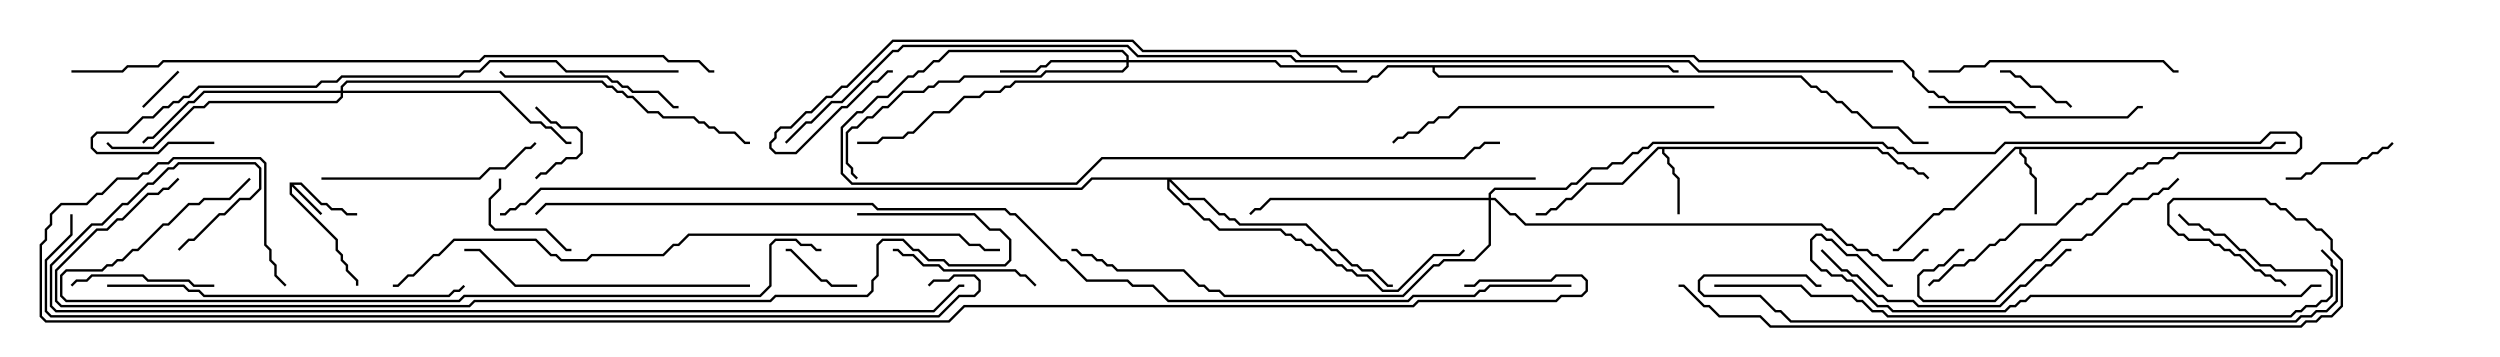 <svg version="1.1" width="105" height="15" xmlns="http://www.w3.org/2000/svg"><path d="M12.164,7.664L12.664,7.664L13.521,8.521L13.735,8.521L13.949,8.736L14.378,8.736L14.592,8.95L15,8.95L15,9.05L14.551,9.05L14.336,8.836L13.908,8.836L13.694,8.621L13.479,8.621L12.622,7.764L12.335,7.764L13.535,8.965L13.465,9.035L12.264,7.835L12.264,8.122L14.193,10.051L14.193,10.479L14.407,10.694L14.407,10.908L14.621,11.122L14.621,11.336L15.05,11.765L15.05,12L14.95,12L14.95,11.806L14.521,11.378L14.521,11.164L14.307,10.949L14.307,10.735L14.093,10.521L14.093,10.092L12.164,8.164z" stroke="none"/><path d="M78.878,6.164L79.092,6.379L79.306,6.379L79.735,6.807L79.949,6.807L80.164,7.021L80.378,7.021L80.592,7.236L80.806,7.236L81.035,7.465L80.965,7.535L80.765,7.336L80.551,7.336L80.336,7.121L80.122,7.121L79.908,6.907L79.694,6.907L79.265,6.479L79.051,6.479L78.836,6.264L69.907,6.264L69.907,6.408L70.121,6.622L70.121,6.836L70.336,7.051L70.336,7.265L70.55,7.479L70.55,9L70.45,9L70.45,7.521L70.236,7.306L70.236,7.092L70.021,6.878L70.021,6.664L69.807,6.449L69.807,6.264L69.664,6.264L68.164,7.764L66.664,7.764L66.021,8.407L65.806,8.407L65.378,8.836L65.164,8.836L64.949,9.05L64.5,9.05L64.5,8.95L64.908,8.95L65.122,8.736L65.336,8.736L65.765,8.307L65.979,8.307L66.622,7.664L68.122,7.664L69.622,6.164z" stroke="none"/><path d="M95.336,6.164L95.551,5.95L96,5.95L96,6.05L95.592,6.05L95.378,6.264L84.907,6.264L84.907,6.408L85.121,6.622L85.121,6.836L85.336,7.051L85.336,7.265L85.55,7.479L85.55,9L85.45,9L85.45,7.521L85.236,7.306L85.236,7.092L85.021,6.878L85.021,6.664L84.807,6.449L84.807,6.264L84.664,6.264L82.092,8.836L81.664,8.836L81.449,9.05L81.235,9.05L79.735,10.55L79.5,10.55L79.5,10.45L79.694,10.45L81.194,8.95L81.408,8.95L81.622,8.736L82.051,8.736L84.622,6.164z" stroke="none"/><path d="M70.092,2.736L70.306,2.95L70.5,2.95L70.5,3.05L70.265,3.05L70.051,2.836L60.264,2.836L60.264,2.979L60.449,3.164L75.664,3.164L76.092,3.593L76.306,3.593L76.521,3.807L76.735,3.807L77.164,4.236L77.378,4.236L77.806,4.664L78.021,4.664L78.664,5.307L79.735,5.307L80.378,5.95L81,5.95L81,6.05L80.336,6.05L79.694,5.407L78.622,5.407L77.979,4.764L77.765,4.764L77.336,4.336L77.122,4.336L76.694,3.907L76.479,3.907L76.265,3.693L76.051,3.693L75.622,3.264L60.408,3.264L60.164,3.021L60.164,2.836L58.306,2.836L57.878,3.264L57.664,3.264L57.449,3.479L42.664,3.479L42.449,3.693L42.235,3.693L42.021,3.907L41.378,3.907L41.164,4.121L40.521,4.121L39.878,4.764L39.235,4.764L38.378,5.621L38.164,5.621L37.949,5.836L37.092,5.836L36.878,6.05L36,6.05L36,5.95L36.836,5.95L37.051,5.736L37.908,5.736L38.122,5.521L38.336,5.521L39.194,4.664L39.836,4.664L40.479,4.021L41.122,4.021L41.336,3.807L41.979,3.807L42.194,3.593L42.408,3.593L42.622,3.379L57.408,3.379L57.622,3.164L57.836,3.164L58.265,2.736z" stroke="none"/><path d="M47.307,2.521L47.307,2.378L47.122,2.193L39.878,2.193L39.449,2.621L39.235,2.621L38.806,3.05L38.592,3.05L38.378,3.264L38.164,3.264L37.306,4.121L36.878,4.121L36.235,4.764L36.021,4.764L35.407,5.378L35.407,7.265L35.806,7.664L45.194,7.664L46.265,6.593L61.479,6.593L61.908,6.164L62.122,6.164L62.336,5.95L63,5.95L63,6.05L62.378,6.05L62.164,6.264L61.949,6.264L61.521,6.693L46.306,6.693L45.235,7.764L35.765,7.764L35.307,7.306L35.307,5.336L35.979,4.664L36.194,4.664L36.836,4.021L37.265,4.021L38.122,3.164L38.336,3.164L38.551,2.95L38.765,2.95L39.194,2.521L39.408,2.521L39.836,2.093L47.164,2.093L47.407,2.336L47.407,2.521L53.592,2.521L53.806,2.736L56.164,2.736L56.378,2.95L57,2.95L57,3.05L56.336,3.05L56.122,2.836L53.765,2.836L53.551,2.621L47.407,2.621L47.407,2.806L47.164,3.05L43.949,3.05L43.735,3.264L40.521,3.264L40.306,3.479L39.449,3.479L39.235,3.693L39.021,3.693L38.806,3.907L37.949,3.907L37.306,4.55L37.092,4.55L36.664,4.979L36.449,4.979L36.021,5.407L35.806,5.407L35.621,5.592L35.621,6.836L35.836,7.051L35.836,7.265L36.035,7.465L35.965,7.535L35.736,7.306L35.736,7.092L35.521,6.878L35.521,5.551L35.765,5.307L35.979,5.307L36.408,4.879L36.622,4.879L37.051,4.45L37.265,4.45L37.908,3.807L38.765,3.807L38.979,3.593L39.194,3.593L39.408,3.379L40.265,3.379L40.479,3.164L43.694,3.164L43.908,2.95L47.122,2.95L47.307,2.765L47.307,2.621L44.164,2.621L43.949,2.836L43.735,2.836L43.521,3.05L42,3.05L42,2.95L43.479,2.95L43.694,2.736L43.908,2.736L44.122,2.521z" stroke="none"/><path d="M14.307,3.807L14.307,3.622L14.551,3.379L25.306,3.379L25.521,3.593L25.735,3.593L25.949,3.807L26.164,3.807L26.378,4.021L26.592,4.021L27.235,4.664L27.664,4.664L27.878,4.879L29.164,4.879L29.378,5.093L29.592,5.093L29.806,5.307L30.021,5.307L30.235,5.521L30.878,5.521L31.306,5.95L31.5,5.95L31.5,6.05L31.265,6.05L30.836,5.621L30.194,5.621L29.979,5.407L29.765,5.407L29.551,5.193L29.336,5.193L29.122,4.979L27.836,4.979L27.622,4.764L27.194,4.764L26.551,4.121L26.336,4.121L26.122,3.907L25.908,3.907L25.694,3.693L25.479,3.693L25.265,3.479L14.592,3.479L14.407,3.664L14.407,3.807L21.021,3.807L22.306,5.093L22.735,5.093L22.949,5.307L23.164,5.307L23.806,5.95L24,5.95L24,6.05L23.765,6.05L23.122,5.407L22.908,5.407L22.694,5.193L22.265,5.193L20.979,3.907L14.407,3.907L14.407,4.092L14.164,4.336L8.806,4.336L8.592,4.55L8.164,4.55L6.449,6.264L4.694,6.264L4.465,6.035L4.535,5.965L4.735,6.164L6.408,6.164L8.122,4.45L8.551,4.45L8.765,4.236L14.122,4.236L14.307,4.051L14.307,3.907L8.592,3.907L8.164,4.336L7.949,4.336L6.449,5.836L6.235,5.836L6.035,6.035L5.965,5.965L6.194,5.736L6.408,5.736L7.908,4.236L8.122,4.236L8.551,3.807z" stroke="none"/><path d="M62.521,8.307L62.521,8.122L62.765,7.879L65.765,7.879L65.979,7.664L66.194,7.664L66.836,7.021L67.479,7.021L67.694,6.807L68.122,6.807L68.551,6.379L68.765,6.379L68.979,6.164L69.194,6.164L69.408,5.95L79.092,5.95L79.306,6.164L79.521,6.164L79.735,6.379L83.765,6.379L84.194,5.95L94.908,5.95L95.336,5.521L96.449,5.521L96.693,5.765L96.693,6.235L96.449,6.479L91.521,6.479L91.306,6.693L90.878,6.693L90.664,6.907L90.235,6.907L90.021,7.121L89.806,7.121L89.592,7.336L89.378,7.336L88.521,8.193L88.092,8.193L87.878,8.407L87.664,8.407L87.449,8.621L87.235,8.621L86.378,9.479L84.878,9.479L84.235,10.121L84.021,10.121L83.806,10.336L83.592,10.336L82.949,10.979L82.735,10.979L82.521,11.193L82.092,11.193L81.449,11.836L81.235,11.836L81.035,12.035L80.965,11.965L81.194,11.736L81.408,11.736L82.051,11.093L82.479,11.093L82.694,10.879L82.908,10.879L83.551,10.236L83.765,10.236L83.979,10.021L84.194,10.021L84.836,9.379L86.336,9.379L87.194,8.521L87.408,8.521L87.622,8.307L87.836,8.307L88.051,8.093L88.479,8.093L89.336,7.236L89.551,7.236L89.765,7.021L89.979,7.021L90.194,6.807L90.622,6.807L90.836,6.593L91.265,6.593L91.479,6.379L96.408,6.379L96.593,6.194L96.593,5.806L96.408,5.621L95.378,5.621L94.949,6.05L84.235,6.05L83.806,6.479L79.694,6.479L79.479,6.264L79.265,6.264L79.051,6.05L69.449,6.05L69.235,6.264L69.021,6.264L68.806,6.479L68.592,6.479L68.164,6.907L67.735,6.907L67.521,7.121L66.878,7.121L66.235,7.764L66.021,7.764L65.806,7.979L62.806,7.979L62.621,8.164L62.621,8.307L62.806,8.307L63.449,8.95L63.664,8.95L64.092,9.379L76.521,9.379L76.735,9.593L76.949,9.593L77.592,10.236L77.806,10.236L78.021,10.45L78.449,10.45L78.664,10.664L78.878,10.664L79.092,10.879L80.336,10.879L80.765,10.45L81,10.45L81,10.55L80.806,10.55L80.378,10.979L79.051,10.979L78.836,10.764L78.622,10.764L78.408,10.55L77.979,10.55L77.765,10.336L77.551,10.336L76.908,9.693L76.694,9.693L76.479,9.479L64.051,9.479L63.622,9.05L63.408,9.05L62.765,8.407L62.621,8.407L62.621,10.306L61.949,10.979L60.664,10.979L60.449,11.193L60.235,11.193L58.949,12.479L51.408,12.479L51.194,12.264L50.765,12.264L50.551,12.05L50.336,12.05L49.694,11.407L46.908,11.407L46.694,11.193L46.479,11.193L46.265,10.979L46.051,10.979L45.836,10.764L45.408,10.764L45.194,10.55L45,10.55L45,10.45L45.235,10.45L45.449,10.664L45.878,10.664L46.092,10.879L46.306,10.879L46.521,11.093L46.735,11.093L46.949,11.307L49.735,11.307L50.378,11.95L50.592,11.95L50.806,12.164L51.235,12.164L51.449,12.379L58.908,12.379L60.194,11.093L60.408,11.093L60.622,10.879L61.908,10.879L62.521,10.265L62.521,8.407L53.378,8.407L52.949,8.836L52.735,8.836L52.535,9.035L52.465,8.965L52.694,8.736L52.908,8.736L53.336,8.307z" stroke="none"/><path d="M64.5,7.45L64.5,7.55L49.192,7.55L49.949,8.307L50.592,8.307L51.235,8.95L51.449,8.95L51.664,9.164L51.878,9.164L52.092,9.379L54.878,9.379L55.949,10.45L56.164,10.45L56.806,11.093L57.021,11.093L57.235,11.307L57.664,11.307L58.306,11.95L58.5,11.95L58.5,12.05L58.265,12.05L57.622,11.407L57.194,11.407L56.979,11.193L56.765,11.193L56.122,10.55L55.908,10.55L54.836,9.479L52.051,9.479L51.836,9.264L51.622,9.264L51.408,9.05L51.194,9.05L50.551,8.407L49.908,8.407L49.121,7.621L49.121,7.908L49.735,8.521L49.949,8.521L50.592,9.164L50.806,9.164L51.235,9.593L53.806,9.593L54.021,9.807L54.235,9.807L54.449,10.021L54.664,10.021L54.878,10.236L55.092,10.236L55.306,10.45L55.521,10.45L56.164,11.093L56.378,11.093L56.592,11.307L56.806,11.307L57.021,11.521L57.449,11.521L58.092,12.164L58.694,12.164L60.194,10.664L61.265,10.664L61.465,10.465L61.535,10.535L61.306,10.764L60.235,10.764L58.735,12.264L58.051,12.264L57.408,11.621L56.979,11.621L56.765,11.407L56.551,11.407L56.336,11.193L56.122,11.193L55.479,10.55L55.265,10.55L55.051,10.336L54.836,10.336L54.622,10.121L54.408,10.121L54.194,9.907L53.979,9.907L53.765,9.693L51.194,9.693L50.765,9.264L50.551,9.264L49.908,8.621L49.694,8.621L49.021,7.949L49.021,7.55L45.878,7.55L45.449,7.979L22.735,7.979L22.092,8.621L21.878,8.621L21.664,8.836L21.449,8.836L21.235,9.05L21,9.05L21,8.95L21.194,8.95L21.408,8.736L21.622,8.736L21.836,8.521L22.051,8.521L22.694,7.879L45.408,7.879L45.836,7.45z" stroke="none"/><path d="M7.465,2.965L7.535,3.035L6.035,4.535L5.965,4.465z" stroke="none"/><path d="M22.465,4.535L22.535,4.465L23.164,5.093L23.378,5.093L23.592,5.307L24.235,5.307L24.479,5.551L24.479,6.449L24.235,6.693L23.806,6.693L23.592,6.907L23.378,6.907L22.949,7.336L22.735,7.336L22.535,7.535L22.465,7.465L22.694,7.236L22.908,7.236L23.336,6.807L23.551,6.807L23.765,6.593L24.194,6.593L24.379,6.408L24.379,5.592L24.194,5.407L23.551,5.407L23.336,5.193L23.122,5.193z" stroke="none"/><path d="M36,11.95L36,12.05L34.908,12.05L34.694,11.836L34.479,11.836L33.194,10.55L33,10.55L33,10.45L33.235,10.45L34.521,11.736L34.735,11.736L34.949,11.95z" stroke="none"/><path d="M84,3.05L84,2.95L84.449,2.95L84.664,3.164L84.878,3.164L85.306,3.593L85.735,3.593L86.378,4.236L86.806,4.236L87.035,4.465L86.965,4.535L86.765,4.336L86.336,4.336L85.694,3.693L85.265,3.693L84.836,3.264L84.622,3.264L84.408,3.05z" stroke="none"/><path d="M20.95,7.5L21.05,7.5L21.05,7.949L20.621,8.378L20.621,9.408L20.806,9.593L22.949,9.593L23.806,10.45L24,10.45L24,10.55L23.765,10.55L22.908,9.693L20.765,9.693L20.521,9.449L20.521,8.336L20.95,7.908z" stroke="none"/><path d="M100.465,5.965L100.535,6.035L100.306,6.264L100.092,6.264L99.878,6.479L99.664,6.479L99.449,6.693L99.235,6.693L99.021,6.907L97.521,6.907L97.092,7.336L96.878,7.336L96.664,7.55L96,7.55L96,7.45L96.622,7.45L96.836,7.236L97.051,7.236L97.479,6.807L98.979,6.807L99.194,6.593L99.408,6.593L99.622,6.379L99.836,6.379L100.051,6.164L100.265,6.164z" stroke="none"/><path d="M3.035,12.035L2.965,11.965L3.194,11.736L3.622,11.736L3.836,11.521L6.021,11.521L6.235,11.736L7.949,11.736L8.164,11.95L9,11.95L9,12.05L8.122,12.05L7.908,11.836L6.194,11.836L5.979,11.621L3.878,11.621L3.664,11.836L3.235,11.836z" stroke="none"/><path d="M37.5,10.55L37.5,10.45L37.735,10.45L37.949,10.664L38.378,10.664L38.806,11.093L39.449,11.093L39.664,11.307L42.664,11.307L42.878,11.521L43.092,11.521L43.535,11.965L43.465,12.035L43.051,11.621L42.836,11.621L42.622,11.407L39.622,11.407L39.408,11.193L38.765,11.193L38.336,10.764L37.908,10.764L37.694,10.55z" stroke="none"/><path d="M28.5,4.45L28.5,4.55L28.265,4.55L27.622,3.907L26.551,3.907L26.336,3.693L26.122,3.693L25.908,3.479L25.694,3.479L25.479,3.264L21.194,3.264L20.965,3.035L21.035,2.965L21.235,3.164L25.521,3.164L25.735,3.379L25.949,3.379L26.164,3.593L26.378,3.593L26.592,3.807L27.664,3.807L28.306,4.45z" stroke="none"/><path d="M81,4.55L81,4.45L84.235,4.45L84.449,4.664L84.878,4.664L85.092,4.879L89.336,4.879L89.765,4.45L90,4.45L90,4.55L89.806,4.55L89.378,4.979L85.051,4.979L84.836,4.764L84.408,4.764L84.194,4.55z" stroke="none"/><path d="M13.5,7.55L13.5,7.45L20.122,7.45L20.551,7.021L21.194,7.021L22.051,6.164L22.265,6.164L22.465,5.965L22.535,6.035L22.306,6.264L22.092,6.264L21.235,7.121L20.592,7.121L20.164,7.55z" stroke="none"/><path d="M82.5,10.45L82.5,10.55L82.306,10.55L81.664,11.193L81.449,11.193L81.235,11.407L80.806,11.407L80.621,11.592L80.621,12.408L80.806,12.593L83.765,12.593L85.479,10.879L85.694,10.879L86.551,10.021L87.408,10.021L87.622,9.807L87.836,9.807L89.122,8.521L89.336,8.521L89.551,8.307L90.194,8.307L90.408,8.093L90.622,8.093L90.836,7.879L91.051,7.879L91.465,7.465L91.535,7.535L91.092,7.979L90.878,7.979L90.664,8.193L90.449,8.193L90.235,8.407L89.592,8.407L89.378,8.621L89.164,8.621L87.878,9.907L87.664,9.907L87.449,10.121L86.592,10.121L85.735,10.979L85.521,10.979L83.806,12.693L80.765,12.693L80.521,12.449L80.521,11.551L80.765,11.307L81.194,11.307L81.408,11.093L81.622,11.093L82.265,10.45z" stroke="none"/><path d="M76.465,10.535L76.535,10.465L77.378,11.307L77.592,11.307L77.806,11.521L78.021,11.521L78.878,12.379L79.092,12.379L79.306,12.593L80.378,12.593L80.592,12.807L83.979,12.807L84.836,11.95L85.051,11.95L85.908,11.093L86.122,11.093L86.765,10.45L87,10.45L87,10.55L86.806,10.55L86.164,11.193L85.949,11.193L85.092,12.05L84.878,12.05L84.021,12.907L80.551,12.907L80.336,12.693L79.265,12.693L79.051,12.479L78.836,12.479L77.979,11.621L77.765,11.621L77.551,11.407L77.336,11.407z" stroke="none"/><path d="M81,3.05L81,2.95L82.265,2.95L82.479,2.736L83.336,2.736L83.551,2.521L90.878,2.521L91.306,2.95L91.5,2.95L91.5,3.05L91.265,3.05L90.836,2.621L83.592,2.621L83.378,2.836L82.521,2.836L82.306,3.05z" stroke="none"/><path d="M31.5,11.95L31.5,12.05L21.622,12.05L20.122,10.55L19.5,10.55L19.5,10.45L20.164,10.45L21.664,11.95z" stroke="none"/><path d="M72,4.45L72,4.55L61.306,4.55L60.878,4.979L60.449,4.979L60.235,5.193L60.021,5.193L59.592,5.621L59.164,5.621L58.949,5.836L58.735,5.836L58.535,6.035L58.465,5.965L58.694,5.736L58.908,5.736L59.122,5.521L59.551,5.521L59.979,5.093L60.194,5.093L60.408,4.879L60.836,4.879L61.265,4.45z" stroke="none"/><path d="M4.5,12.05L4.5,11.95L7.735,11.95L7.949,12.164L8.378,12.164L8.592,12.379L18.836,12.379L19.051,12.164L19.265,12.164L19.465,11.965L19.535,12.035L19.306,12.264L19.092,12.264L18.878,12.479L8.551,12.479L8.336,12.264L7.908,12.264L7.694,12.05z" stroke="none"/><path d="M97.5,11.95L97.5,12.05L97.092,12.05L96.664,12.479L85.306,12.479L85.092,12.693L84.878,12.693L84.664,12.907L84.449,12.907L84.235,13.121L79.479,13.121L79.265,12.907L78.836,12.907L77.765,11.836L77.551,11.836L77.336,11.621L76.908,11.621L76.694,11.407L76.479,11.407L76.021,10.949L76.021,10.051L76.265,9.807L76.521,9.807L76.735,10.021L76.949,10.021L77.592,10.664L78.021,10.664L79.306,11.95L79.5,11.95L79.5,12.05L79.265,12.05L77.979,10.764L77.551,10.764L76.908,10.121L76.694,10.121L76.479,9.907L76.306,9.907L76.121,10.092L76.121,10.908L76.521,11.307L76.735,11.307L76.949,11.521L77.378,11.521L77.592,11.736L77.806,11.736L78.878,12.807L79.306,12.807L79.521,13.021L84.194,13.021L84.408,12.807L84.622,12.807L84.836,12.593L85.051,12.593L85.265,12.379L96.622,12.379L97.051,11.95z" stroke="none"/><path d="M72,12.05L72,11.95L75.664,11.95L76.092,12.379L77.806,12.379L78.021,12.593L78.235,12.593L78.664,13.021L79.092,13.021L79.306,13.236L96.194,13.236L96.408,13.021L96.622,13.021L96.836,12.807L97.265,12.807L97.479,12.593L97.694,12.593L97.879,12.408L97.879,11.592L97.694,11.407L95.551,11.407L95.336,11.193L94.908,11.193L94.265,10.55L94.051,10.55L93.408,9.907L92.979,9.907L92.765,9.693L92.551,9.693L92.336,9.479L91.908,9.479L91.465,9.035L91.535,8.965L91.949,9.379L92.378,9.379L92.592,9.593L92.806,9.593L93.021,9.807L93.449,9.807L94.092,10.45L94.306,10.45L94.949,11.093L95.378,11.093L95.592,11.307L97.735,11.307L97.979,11.551L97.979,12.449L97.735,12.693L97.521,12.693L97.306,12.907L96.878,12.907L96.664,13.121L96.449,13.121L96.235,13.336L79.265,13.336L79.051,13.121L78.622,13.121L78.194,12.693L77.979,12.693L77.765,12.479L76.051,12.479L75.622,12.05z" stroke="none"/><path d="M9,5.95L9,6.05L7.092,6.05L6.664,6.479L4.051,6.479L3.807,6.235L3.807,5.765L4.051,5.521L5.336,5.521L5.979,4.879L6.408,4.879L6.836,4.45L7.051,4.45L7.265,4.236L7.479,4.236L7.694,4.021L7.908,4.021L8.336,3.593L13.265,3.593L13.479,3.379L14.122,3.379L14.336,3.164L19.265,3.164L19.479,2.95L20.122,2.95L20.551,2.521L23.378,2.521L23.806,2.95L28.5,2.95L28.5,3.05L23.765,3.05L23.336,2.621L20.592,2.621L20.164,3.05L19.521,3.05L19.306,3.264L14.378,3.264L14.164,3.479L13.521,3.479L13.306,3.693L8.378,3.693L7.949,4.121L7.735,4.121L7.521,4.336L7.306,4.336L7.092,4.55L6.878,4.55L6.449,4.979L6.021,4.979L5.378,5.621L4.092,5.621L3.907,5.806L3.907,6.194L4.092,6.379L6.622,6.379L7.051,5.95z" stroke="none"/><path d="M97.465,10.535L97.535,10.465L97.979,10.908L97.979,11.122L98.193,11.336L98.193,12.664L97.735,13.121L97.306,13.121L97.092,13.336L96.664,13.336L96.449,13.55L75.194,13.55L74.765,13.121L74.551,13.121L73.908,12.479L71.551,12.479L71.307,12.235L71.307,11.765L71.551,11.521L75.878,11.521L76.306,11.95L76.5,11.95L76.5,12.05L76.265,12.05L75.836,11.621L71.592,11.621L71.407,11.806L71.407,12.194L71.592,12.379L73.949,12.379L74.592,13.021L74.806,13.021L75.235,13.45L96.408,13.45L96.622,13.236L97.051,13.236L97.265,13.021L97.694,13.021L98.093,12.622L98.093,11.378L97.879,11.164L97.879,10.949z" stroke="none"/><path d="M34.5,10.45L34.5,10.55L34.265,10.55L34.051,10.336L33.622,10.336L33.408,10.121L32.592,10.121L32.407,10.306L32.407,12.021L31.949,12.479L19.521,12.479L19.306,12.693L2.765,12.693L2.521,12.449L2.521,11.551L2.765,11.307L4.265,11.307L4.479,11.093L4.694,11.093L4.908,10.879L5.122,10.879L5.551,10.45L5.765,10.45L6.836,9.379L7.051,9.379L7.908,8.521L8.336,8.521L8.551,8.307L9.622,8.307L10.465,7.465L10.535,7.535L9.664,8.407L8.592,8.407L8.378,8.621L7.949,8.621L7.092,9.479L6.878,9.479L5.806,10.55L5.592,10.55L5.164,10.979L4.949,10.979L4.735,11.193L4.521,11.193L4.306,11.407L2.806,11.407L2.621,11.592L2.621,12.408L2.806,12.593L19.265,12.593L19.479,12.379L31.908,12.379L32.307,11.979L32.307,10.265L32.551,10.021L33.449,10.021L33.664,10.236L34.092,10.236L34.306,10.45z" stroke="none"/><path d="M96.035,11.965L95.965,12.035L95.765,11.836L95.551,11.836L95.336,11.621L95.122,11.621L94.908,11.407L94.694,11.407L94.051,10.764L93.836,10.764L93.622,10.55L93.408,10.55L93.194,10.336L92.979,10.336L92.765,10.121L91.908,10.121L91.694,9.907L91.479,9.907L91.021,9.449L91.021,8.551L91.265,8.307L95.164,8.307L95.378,8.521L95.592,8.521L95.806,8.736L96.021,8.736L96.449,9.164L96.878,9.164L97.306,9.593L97.521,9.593L97.979,10.051L97.979,10.479L98.407,10.908L98.407,12.878L97.949,13.336L97.521,13.336L97.306,13.55L96.878,13.55L96.664,13.764L74.336,13.764L73.908,13.336L72.194,13.336L71.765,12.907L71.551,12.907L70.694,12.05L70.5,12.05L70.5,11.95L70.735,11.95L71.592,12.807L71.806,12.807L72.235,13.236L73.949,13.236L74.378,13.664L96.622,13.664L96.836,13.45L97.265,13.45L97.479,13.236L97.908,13.236L98.307,12.836L98.307,10.949L97.879,10.521L97.879,10.092L97.479,9.693L97.265,9.693L96.836,9.264L96.408,9.264L95.979,8.836L95.765,8.836L95.551,8.621L95.336,8.621L95.122,8.407L91.306,8.407L91.121,8.592L91.121,9.408L91.521,9.807L91.735,9.807L91.949,10.021L92.806,10.021L93.021,10.236L93.235,10.236L93.449,10.45L93.664,10.45L93.878,10.664L94.092,10.664L94.735,11.307L94.949,11.307L95.164,11.521L95.378,11.521L95.592,11.736L95.806,11.736z" stroke="none"/><path d="M16.5,12.05L16.5,11.95L16.694,11.95L17.122,11.521L17.336,11.521L18.194,10.664L18.408,10.664L19.051,10.021L22.521,10.021L23.164,10.664L23.378,10.664L23.592,10.879L24.622,10.879L24.836,10.664L27.836,10.664L28.265,10.236L28.479,10.236L28.908,9.807L40.306,9.807L40.735,10.236L41.164,10.236L41.378,10.45L42,10.45L42,10.55L41.336,10.55L41.122,10.336L40.694,10.336L40.265,9.907L28.949,9.907L28.521,10.336L28.306,10.336L27.878,10.764L24.878,10.764L24.664,10.979L23.551,10.979L23.336,10.764L23.122,10.764L22.479,10.121L19.092,10.121L18.449,10.764L18.235,10.764L17.378,11.621L17.164,11.621L16.735,12.05z" stroke="none"/><path d="M3,3.05L3,2.95L5.122,2.95L5.336,2.736L6.622,2.736L6.836,2.521L20.122,2.521L20.336,2.307L27.878,2.307L28.092,2.521L29.378,2.521L29.806,2.95L30,2.95L30,3.05L29.765,3.05L29.336,2.621L28.051,2.621L27.836,2.407L20.378,2.407L20.164,2.621L6.878,2.621L6.664,2.836L5.378,2.836L5.164,3.05z" stroke="none"/><path d="M36,9.05L36,8.95L40.949,8.95L41.592,9.593L42.021,9.593L42.479,10.051L42.479,10.949L42.235,11.193L39.836,11.193L39.622,10.979L38.979,10.979L38.551,10.55L38.336,10.55L37.908,10.121L37.092,10.121L36.907,10.306L36.907,11.592L36.693,11.806L36.693,12.235L36.449,12.479L32.592,12.479L32.378,12.693L19.949,12.693L19.735,12.907L2.551,12.907L2.307,12.664L2.307,11.336L4.051,9.593L4.479,9.593L4.908,9.164L5.122,9.164L6.194,8.093L6.622,8.093L6.836,7.879L7.051,7.879L7.465,7.465L7.535,7.535L7.092,7.979L6.878,7.979L6.664,8.193L6.235,8.193L5.164,9.264L4.949,9.264L4.521,9.693L4.092,9.693L2.407,11.378L2.407,12.622L2.592,12.807L19.694,12.807L19.908,12.593L32.336,12.593L32.551,12.379L36.408,12.379L36.593,12.194L36.593,11.765L36.807,11.551L36.807,10.265L37.051,10.021L37.949,10.021L38.378,10.45L38.592,10.45L39.021,10.879L39.664,10.879L39.878,11.093L42.194,11.093L42.379,10.908L42.379,10.092L41.979,9.693L41.551,9.693L40.908,9.05z" stroke="none"/><path d="M7.535,10.535L7.465,10.465L7.908,10.021L8.122,10.021L9.194,8.95L9.408,8.95L10.051,8.307L10.479,8.307L10.879,7.908L10.879,7.092L10.694,6.907L7.521,6.907L7.306,7.121L7.092,7.121L6.449,7.764L6.235,7.764L5.378,8.621L5.164,8.621L4.306,9.479L3.878,9.479L2.193,11.164L2.193,12.836L2.378,13.021L39.194,13.021L40.265,11.95L40.5,11.95L40.5,12.05L40.306,12.05L39.235,13.121L2.336,13.121L2.093,12.878L2.093,11.122L3.836,9.379L4.265,9.379L5.122,8.521L5.336,8.521L6.194,7.664L6.408,7.664L7.051,7.021L7.265,7.021L7.479,6.807L10.735,6.807L10.979,7.051L10.979,7.949L10.521,8.407L10.092,8.407L9.449,9.05L9.235,9.05L8.164,10.121L7.949,10.121z" stroke="none"/><path d="M2.95,9L3.05,9L3.05,9.878L1.979,10.949L1.979,13.051L2.164,13.236L39.408,13.236L40.265,12.379L40.908,12.379L41.093,12.194L41.093,11.806L40.908,11.621L40.092,11.621L39.878,11.836L39.235,11.836L39.035,12.035L38.965,11.965L39.194,11.736L39.836,11.736L40.051,11.521L40.949,11.521L41.193,11.765L41.193,12.235L40.949,12.479L40.306,12.479L39.449,13.336L2.122,13.336L1.879,13.092L1.879,10.908L2.95,9.836z" stroke="none"/><path d="M66,11.95L66,12.05L62.592,12.05L62.378,12.264L62.164,12.264L61.949,12.479L59.378,12.479L59.164,12.693L49.051,12.693L48.408,12.05L47.551,12.05L47.336,11.836L45.622,11.836L44.765,10.979L44.551,10.979L42.622,9.05L42.408,9.05L42.194,8.836L36.836,8.836L36.622,8.621L22.949,8.621L22.535,9.035L22.465,8.965L22.908,8.521L36.664,8.521L36.878,8.736L42.235,8.736L42.449,8.95L42.664,8.95L44.592,10.879L44.806,10.879L45.664,11.736L47.378,11.736L47.592,11.95L48.449,11.95L49.092,12.593L59.122,12.593L59.336,12.379L61.908,12.379L62.122,12.164L62.336,12.164L62.551,11.95z" stroke="none"/><path d="M79.5,2.95L79.5,3.05L71.336,3.05L70.908,2.621L54.408,2.621L54.194,2.407L47.765,2.407L47.336,1.979L37.949,1.979L37.735,2.193L37.521,2.193L35.378,4.336L34.949,4.336L34.092,5.193L33.878,5.193L33.035,6.035L32.965,5.965L33.836,5.093L34.051,5.093L34.908,4.236L35.336,4.236L37.479,2.093L37.694,2.093L37.908,1.879L47.378,1.879L47.806,2.307L54.235,2.307L54.449,2.521L70.949,2.521L71.378,2.95z" stroke="none"/><path d="M85.5,4.45L85.5,4.55L84.622,4.55L84.408,4.336L81.836,4.336L81.622,4.121L81.408,4.121L81.194,3.907L80.979,3.907L80.307,3.235L80.307,3.021L79.908,2.621L71.336,2.621L71.122,2.407L54.622,2.407L54.408,2.193L47.979,2.193L47.551,1.764L37.521,1.764L35.592,3.693L35.378,3.693L34.949,4.121L34.735,4.121L34.092,4.764L33.878,4.764L33.235,5.407L32.806,5.407L32.621,5.592L32.621,5.806L32.407,6.021L32.407,6.194L32.592,6.379L33.408,6.379L35.336,4.45L35.551,4.45L36.622,3.379L36.836,3.379L37.265,2.95L37.5,2.95L37.5,3.05L37.306,3.05L36.878,3.479L36.664,3.479L35.592,4.55L35.378,4.55L33.449,6.479L32.551,6.479L32.307,6.235L32.307,5.979L32.521,5.765L32.521,5.551L32.765,5.307L33.194,5.307L33.836,4.664L34.051,4.664L34.694,4.021L34.908,4.021L35.336,3.593L35.551,3.593L37.479,1.664L47.592,1.664L48.021,2.093L54.449,2.093L54.664,2.307L71.164,2.307L71.378,2.521L79.949,2.521L80.407,2.979L80.407,3.194L81.021,3.807L81.235,3.807L81.449,4.021L81.664,4.021L81.878,4.236L84.449,4.236L84.664,4.45z" stroke="none"/><path d="M61.5,12.05L61.5,11.95L61.908,11.95L62.122,11.736L65.122,11.736L65.336,11.521L66.449,11.521L66.693,11.765L66.693,12.235L66.449,12.479L65.592,12.479L65.378,12.693L59.592,12.693L59.378,12.907L40.521,12.907L39.878,13.55L1.908,13.55L1.664,13.306L1.664,10.265L1.879,10.051L1.879,9.622L2.093,9.408L2.093,8.979L2.551,8.521L3.622,8.521L4.051,8.093L4.265,8.093L4.908,7.45L5.765,7.45L5.979,7.236L6.194,7.236L6.622,6.807L7.051,6.807L7.265,6.593L10.949,6.593L11.193,6.836L11.193,10.265L11.407,10.479L11.407,10.908L11.621,11.122L11.621,11.551L12.035,11.965L11.965,12.035L11.521,11.592L11.521,11.164L11.307,10.949L11.307,10.521L11.093,10.306L11.093,6.878L10.908,6.693L7.306,6.693L7.092,6.907L6.664,6.907L6.235,7.336L6.021,7.336L5.806,7.55L4.949,7.55L4.306,8.193L4.092,8.193L3.664,8.621L2.592,8.621L2.193,9.021L2.193,9.449L1.979,9.664L1.979,10.092L1.764,10.306L1.764,13.265L1.949,13.45L39.836,13.45L40.479,12.807L59.336,12.807L59.551,12.593L65.336,12.593L65.551,12.379L66.408,12.379L66.593,12.194L66.593,11.806L66.408,11.621L65.378,11.621L65.164,11.836L62.164,11.836L61.949,12.05z" stroke="none"/></svg>